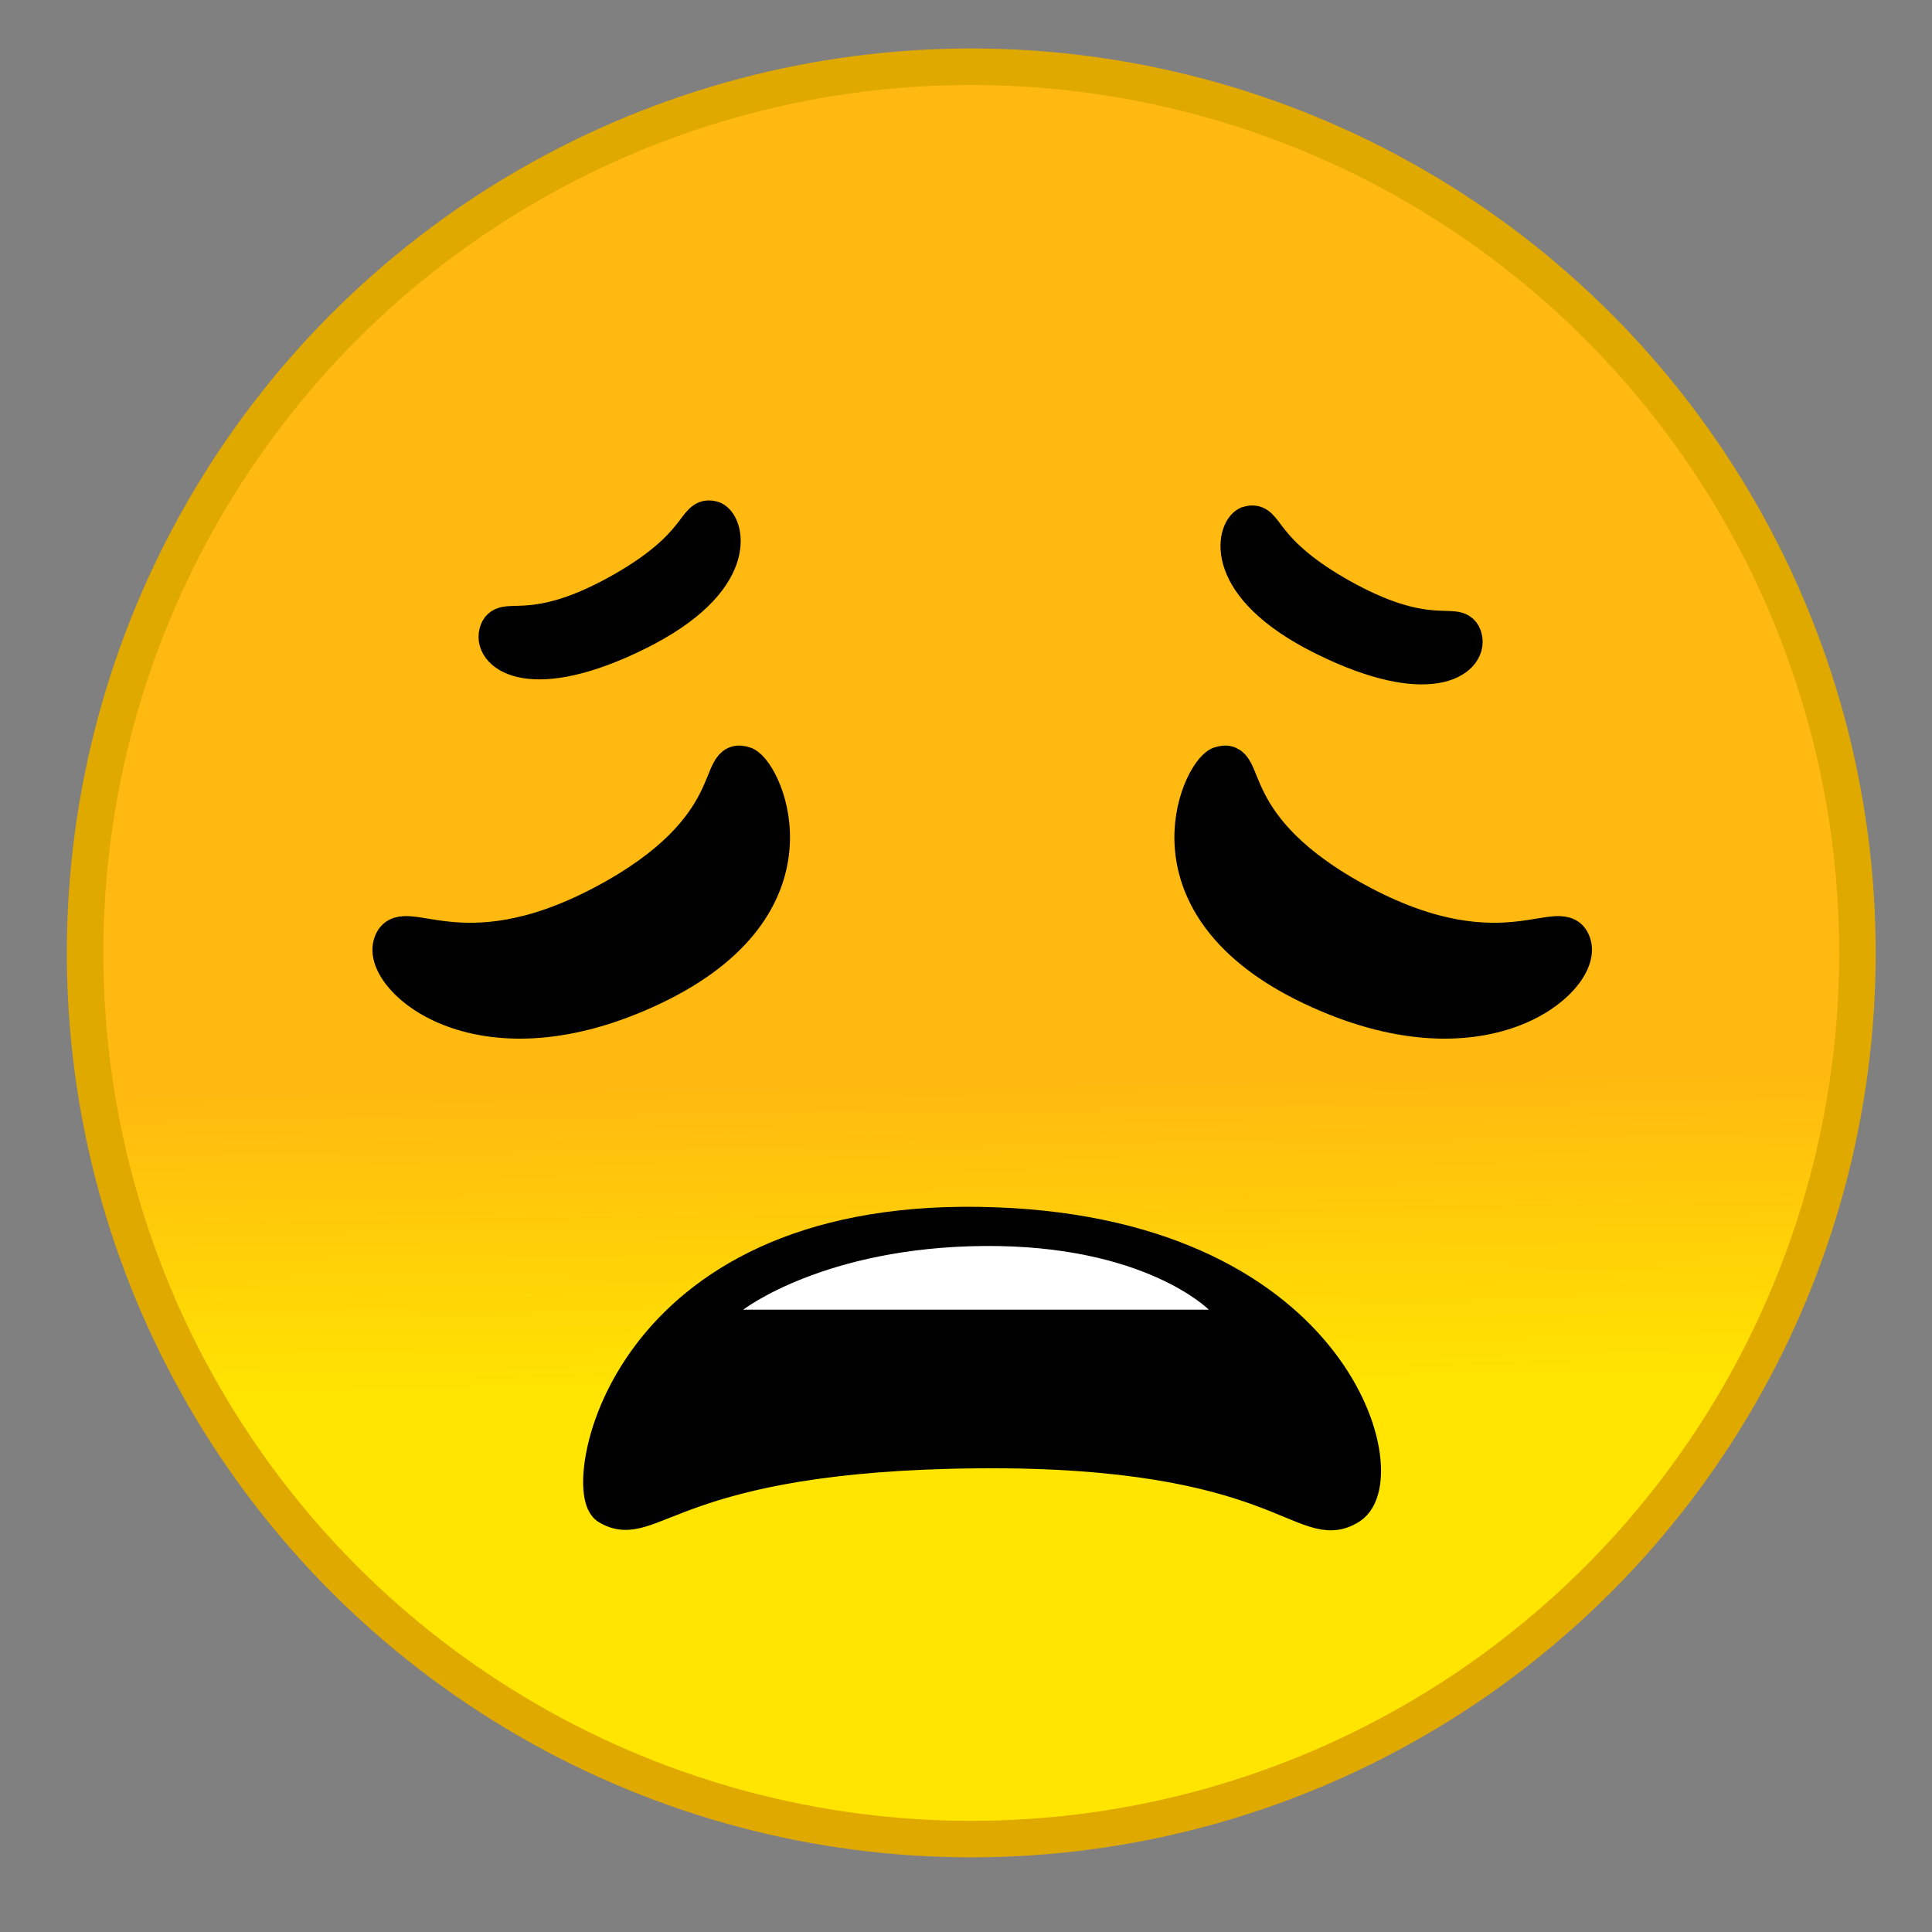 <?xml version="1.0" encoding="UTF-8" standalone="no"?>
<svg
   xmlns:dc="http://purl.org/dc/elements/1.1/"
   xmlns:cc="http://creativecommons.org/ns#"
   xmlns:rdf="http://www.w3.org/1999/02/22-rdf-syntax-ns#"
   xmlns:svg="http://www.w3.org/2000/svg"
   xmlns="http://www.w3.org/2000/svg"
   xmlns:xlink="http://www.w3.org/1999/xlink"
   xmlns:sodipodi="http://sodipodi.sourceforge.net/DTD/sodipodi-0.dtd"
   xmlns:inkscape="http://www.inkscape.org/namespaces/inkscape"
   width="400"
   height="400"
   viewBox="0 0 105.833 105.833"
   version="1.1"
   id="svg8"
   inkscape:version="1.0.1 (0767f8302a, 2020-10-17)"
   sodipodi:docname="emoji_5.svg"
   inkscape:export-filename="/home/efka/Projects/MHLWellnessHackathon/src/icons/brain19.png"
   inkscape:export-xdpi="4.5599999"
   inkscape:export-ydpi="4.5599999">
  <rect x="0" y="0" width="105.833" height="105.833" fill="#808080" stroke="none"/>
  <defs
     id="defs2">
    <linearGradient
       inkscape:collect="always"
       id="linearGradient888">
      <stop
         style="stop-color:#ffe500;stop-opacity:1;"
         offset="0"
         id="stop884" />
      <stop
         style="stop-color:#ffb910;stop-opacity:1"
         offset="1"
         id="stop886" />
    </linearGradient>
    <linearGradient
       inkscape:collect="always"
       xlink:href="#linearGradient888"
       id="linearGradient890"
       x1="53.148"
       y1="-76.533"
       x2="52.922"
       y2="-59.42"
       gradientUnits="userSpaceOnUse" />
  </defs>
  <sodipodi:namedview
     id="base"
     pagecolor="#ffffff"
     bordercolor="#666666"
     borderopacity="1.0"
     inkscape:pageopacity="0.0"
     inkscape:pageshadow="2"
     inkscape:zoom="0.9899495"
     inkscape:cx="170.53681"
     inkscape:cy="100.52934"
     inkscape:document-units="mm"
     inkscape:current-layer="layer1"
     inkscape:document-rotation="0"
     showgrid="false"
     units="px"
     inkscape:object-nodes="false"
     inkscape:snap-others="false"
     inkscape:window-width="2560"
     inkscape:window-height="1379"
     inkscape:window-x="1920"
     inkscape:window-y="27"
     inkscape:window-maximized="1">
    <inkscape:grid
       type="xygrid"
       id="grid833" />
  </sodipodi:namedview>
  <g
     inkscape:label="Layer 1"
     inkscape:groupmode="layer"
     id="layer1"
     style="display:inline">
    <circle
       style="opacity:1;fill:url(#linearGradient890);fill-opacity:1;stroke:#e0a900;stroke-width:2;stroke-linecap:round;stroke-linejoin:round;stroke-miterlimit:4;stroke-dasharray:none;stroke-opacity:1"
       id="path841"
       cx="53.205"
       cy="-52.2"
       transform="scale(1,-1)"
       r="48.544" />
    <path
       style="font-variation-settings:normal;opacity:1;vector-effect:none;fill:#000000;fill-opacity:1;stroke:#000000;stroke-width:2;stroke-linecap:round;stroke-linejoin:round;stroke-miterlimit:4;stroke-dasharray:none;stroke-dashoffset:0;stroke-opacity:1;stop-color:#000000;stop-opacity:1"
       d="m 33.291,82.508 c -1.418,-1.066 0.804,-15.693 20.319,-15.398 19.516,0.295 22.811,13.815 20.319,15.398 -2.492,1.583 -3.728,-3.212 -20.319,-3.075 -16.861,0.139 -17.954,4.539 -20.319,3.075 z"
       id="path860"
       sodipodi:nodetypes="csssc" />
    <path
       style="font-variation-settings:normal;display:inline;opacity:1;vector-effect:none;fill:#000000;fill-opacity:1;stroke:#000000;stroke-width:2;stroke-linecap:round;stroke-linejoin:round;stroke-miterlimit:4;stroke-dasharray:none;stroke-dashoffset:0;stroke-opacity:1;stop-color:#000000;stop-opacity:1"
       d="m 66.801,41.905 c -1.119,0.527 -4.397,7.662 5.028,12.151 9.424,4.488 14.873,-0.406 14.342,-2.303 -0.531,-1.897 -3.696,1.903 -11.547,-2.229 -7.979,-4.199 -6.088,-8.243 -7.823,-7.619 z"
       id="path860-6"
       sodipodi:nodetypes="csssc" />
    <path
       style="font-variation-settings:normal;display:inline;opacity:1;vector-effect:none;fill:#000000;fill-opacity:1;stroke:#000000;stroke-width:2;stroke-linecap:round;stroke-linejoin:round;stroke-miterlimit:4;stroke-dasharray:none;stroke-dashoffset:0;stroke-opacity:1;stop-color:#000000;stop-opacity:1"
       d="m 40.807,41.905 c 1.119,0.527 4.397,7.662 -5.028,12.151 -9.424,4.488 -14.873,-0.406 -14.342,-2.303 0.531,-1.897 3.696,1.903 11.547,-2.229 7.979,-4.199 6.088,-8.243 7.823,-7.619 z"
       id="path896-5"
       sodipodi:nodetypes="csssc" />
    <path
       style="font-variation-settings:normal;display:inline;opacity:1;vector-effect:none;fill:#000000;fill-opacity:1;stroke:#000000;stroke-width:2;stroke-linecap:round;stroke-linejoin:round;stroke-miterlimit:4;stroke-dasharray:none;stroke-dashoffset:0;stroke-opacity:1;stop-color:#000000;stop-opacity:1"
       d="m 68.365,28.73 c -0.701,0.296 -1.576,3.347 4.183,6.192 5.759,2.845 7.941,1.172 7.644,0.028 -0.297,-1.144 -1.683,0.495 -6.475,-2.111 C 68.847,30.192 69.449,28.386 68.365,28.73 Z"
       id="path860-6-3"
       sodipodi:nodetypes="csssc" />
    <path
       style="font-variation-settings:normal;display:inline;opacity:1;vector-effect:none;fill:#000000;fill-opacity:1;stroke:#000000;stroke-width:2;stroke-linecap:round;stroke-linejoin:round;stroke-miterlimit:4;stroke-dasharray:none;stroke-dashoffset:0;stroke-opacity:1;stop-color:#000000;stop-opacity:1"
       d="m 39.067,28.455 c 0.701,0.296 1.576,3.347 -4.183,6.192 -5.759,2.845 -7.941,1.172 -7.644,0.028 0.297,-1.144 1.683,0.495 6.475,-2.111 4.869,-2.648 4.268,-4.453 5.352,-4.11 z"
       id="path860-6-3-6"
       sodipodi:nodetypes="csssc" />
    <path
       style="fill:#ffffff;stroke:none;stroke-width:4;stroke-linecap:round;stroke-linejoin:round;stop-color:#000000;fill-opacity:1"
       d="m 40.713,71.743 h 25.504 c 0,0 -3.515,-3.553 -12.294,-3.489 -8.779,0.064 -13.21,3.489 -13.21,3.489 z"
       id="path970" />
  </g>
</svg>
